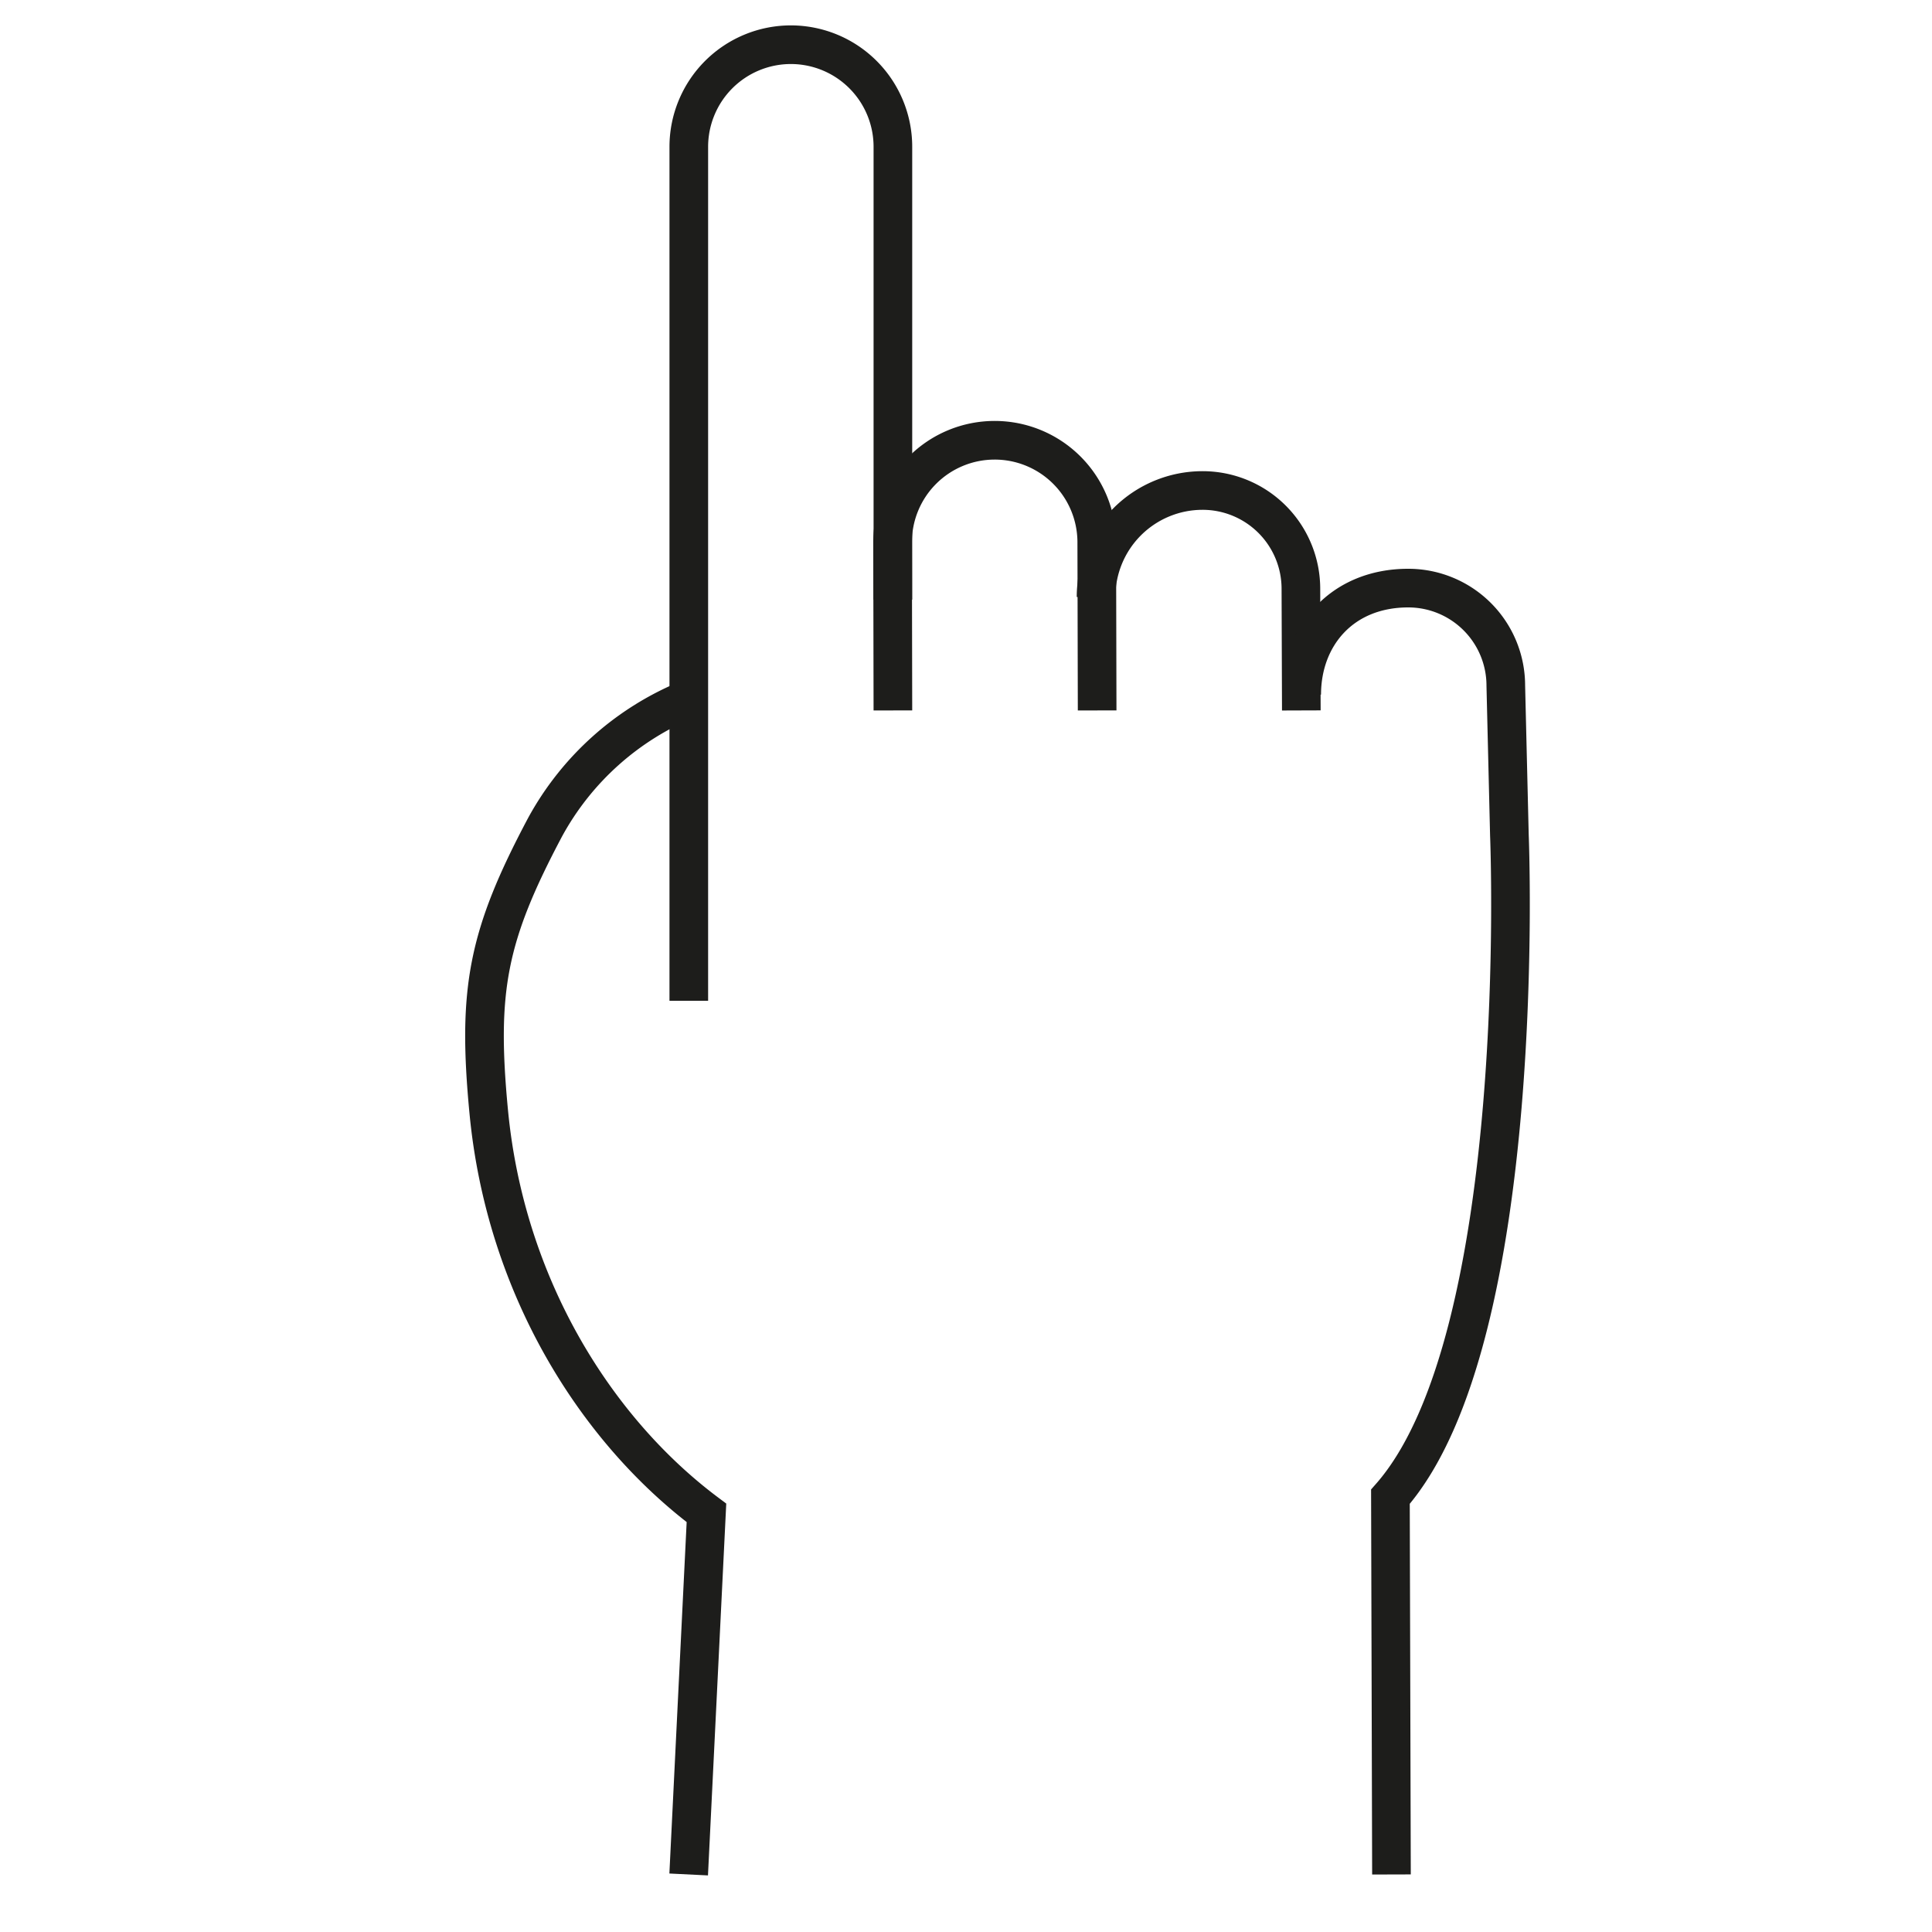 <svg id="Capa_1" data-name="Capa 1" xmlns="http://www.w3.org/2000/svg" viewBox="0 0 500 500"><defs><style>.cls-1{fill:none;stroke:#1d1d1b;stroke-miterlimit:10;stroke-width:10px;}</style></defs><title>Íconos apoyo</title><path id="_Trazado_" data-name="&lt;Trazado&gt;" class="cls-1" d="M178.26,180.86a74.13,74.13,0,0,0-37.18,33.19c-14.9,28.08-17.62,42.08-14.59,73.72,4.33,45.2,27.77,82.36,56.34,103.76l-4.6,93.58"/><path id="_Trazado_2" data-name="&lt;Trazado&gt;" class="cls-1" d="M178.26,259l0-221a26.43,26.43,0,0,1,26.43-26.43h0A26.42,26.42,0,0,1,231.08,38V155.19"/><path id="_Trazado_3" data-name="&lt;Trazado&gt;" class="cls-1" d="M231.08,183.86,231,140.54a26.42,26.42,0,0,1,26.42-26.6h0a26.42,26.42,0,0,1,26.42,26.25l.1,43.67"/><path id="_Trazado_4" data-name="&lt;Trazado&gt;" class="cls-1" d="M283.66,154.51a27.57,27.57,0,0,1,27.57-27.57h0a25.44,25.44,0,0,1,25.44,25.27l.11,31.65"/><path id="_Trazado_5" data-name="&lt;Trazado&gt;" class="cls-1" d="M336.88,179.77c0-15.22,10.41-27.57,27.57-27.57h0a25.24,25.24,0,0,1,25.25,25.28l.93,38.6S396,346.31,359.84,387.35l.27,97.76"/></svg>